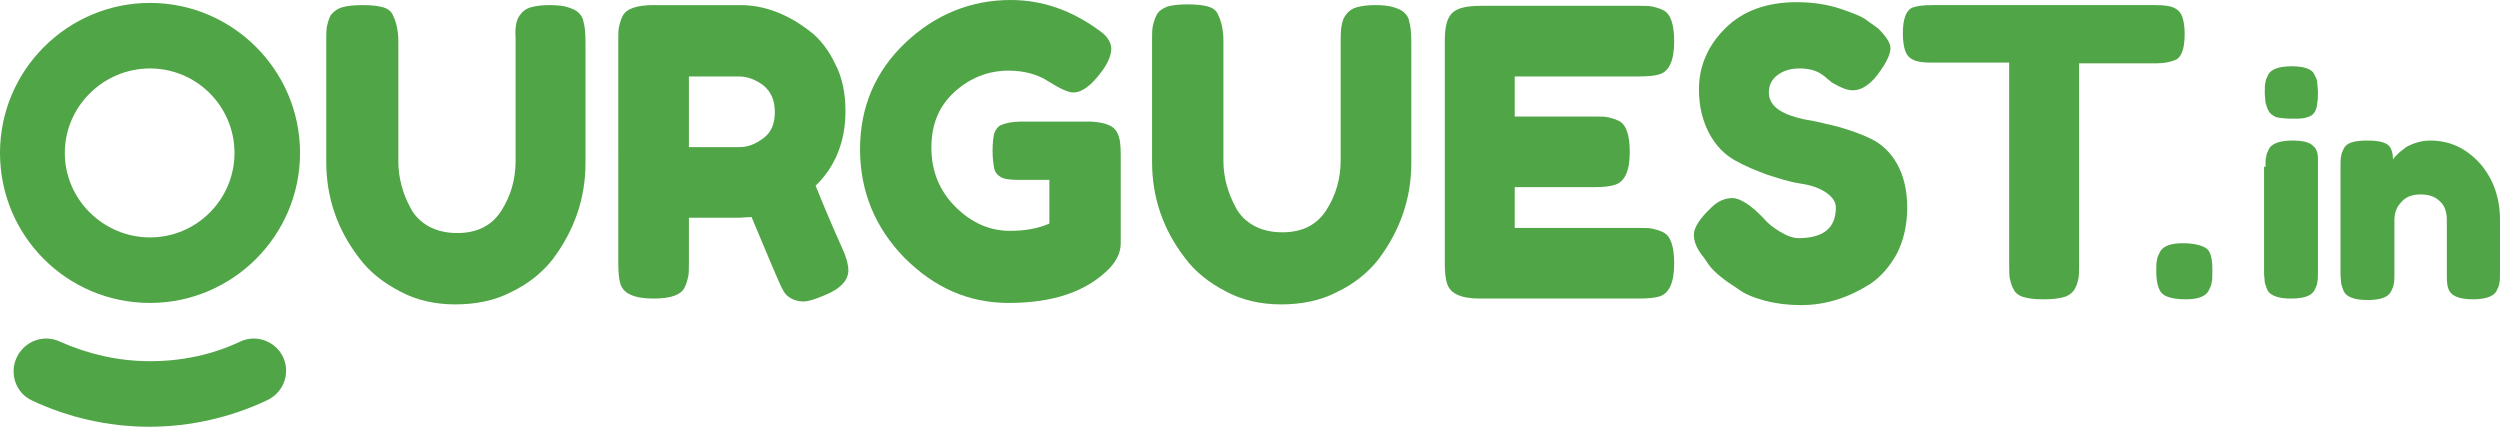 <?xml version="1.0" encoding="utf-8"?>
<!-- Generator: Adobe Illustrator 23.0.0, SVG Export Plug-In . SVG Version: 6.00 Build 0)  -->
<svg version="1.1" id="Layer_1" xmlns="http://www.w3.org/2000/svg" xmlns:xlink="http://www.w3.org/1999/xlink" x="0px" y="0px"
	 viewBox="0 0 343.3 58.6" style="enable-background:new 0 0 343.3 58.6;" xml:space="preserve">
<style type="text/css">
	.st0{fill:#50A546;}
</style>
<g>
	<path class="st0" d="M71.3,2.2c0.4-0.6,0.9-1,1.6-1.2c0.7-0.2,1.6-0.3,2.6-0.3c1,0,1.9,0.1,2.5,0.3c0.6,0.2,1.1,0.4,1.4,0.7
		c0.3,0.3,0.6,0.6,0.7,1.2c0.2,0.6,0.3,1.6,0.3,2.9v16.6c0,4.8-1.5,9.2-4.5,13.2c-1.5,1.9-3.4,3.4-5.7,4.5c-2.3,1.2-4.9,1.7-7.7,1.7
		c-2.8,0-5.4-0.6-7.6-1.8c-2.3-1.2-4.2-2.7-5.6-4.6c-3-3.9-4.5-8.3-4.5-13.2V5.6c0-0.9,0-1.5,0.1-2c0.1-0.4,0.2-0.9,0.5-1.5
		C45.8,1.6,46.3,1.2,47,1c0.7-0.2,1.6-0.3,2.8-0.3c1.2,0,2.1,0.1,2.8,0.3c0.7,0.2,1.2,0.6,1.4,1.2c0.4,0.8,0.7,2,0.7,3.5v16.5
		c0,2.2,0.6,4.4,1.7,6.4c0.5,1,1.4,1.9,2.5,2.5c1.1,0.6,2.4,0.9,3.9,0.9c2.7,0,4.7-1,6-3c1.3-2,2-4.3,2-6.9V5.2
		C70.7,3.8,70.9,2.8,71.3,2.2z"/>
	<path class="st0" d="M115.7,34.2c0.6,1.3,0.8,2.3,0.8,2.9c0,1.4-1.1,2.6-3.4,3.5c-1.2,0.5-2.1,0.8-2.8,0.8s-1.3-0.2-1.8-0.5
		c-0.5-0.3-0.8-0.7-1-1.1c-0.4-0.7-1.8-4-4.3-10l-1.7,0.1h-6.9v6.2c0,0.8,0,1.5-0.1,1.9c-0.1,0.4-0.2,0.9-0.5,1.5
		c-0.5,1-1.9,1.5-4.3,1.5c-2.6,0-4.1-0.7-4.5-2c-0.2-0.6-0.3-1.6-0.3-2.9V5.6c0-0.8,0-1.5,0.1-1.9c0.1-0.4,0.2-0.9,0.5-1.5
		c0.5-1,1.9-1.5,4.3-1.5h11.9c3.2,0,6.4,1.2,9.4,3.5c1.5,1.1,2.7,2.7,3.6,4.6c1,1.9,1.4,4.1,1.4,6.5c0,4.1-1.4,7.6-4.1,10.2
		C112.8,27.5,114,30.4,115.7,34.2z M94.6,20.2h7c1.1,0,2.1-0.4,3.2-1.2c1.1-0.8,1.6-2,1.6-3.6s-0.5-2.8-1.6-3.7
		c-1.1-0.8-2.2-1.2-3.3-1.2h-6.9V20.2z"/>
	<path class="st0" d="M140.1,16.7h9.7c2,0.1,3.2,0.6,3.6,1.5c0.4,0.7,0.5,1.7,0.5,3.1v12.1c0,1.2-0.5,2.3-1.5,3.4
		c-3.1,3.2-7.7,4.8-13.9,4.8c-5.5,0-10.2-2.1-14.3-6.2c-4-4.1-6.1-9.1-6.1-14.9s2.1-10.7,6.2-14.6c4.1-3.9,9-5.9,14.5-5.9
		c4.3,0,8.4,1.4,12.3,4.3c1,0.7,1.5,1.6,1.5,2.4s-0.4,1.9-1.3,3.1c-1.4,1.9-2.7,2.9-3.9,2.9c-0.7,0-1.8-0.5-3.4-1.5
		c-1.5-1-3.4-1.5-5.5-1.5c-2.8,0-5.3,1-7.4,2.9c-2.2,2-3.2,4.5-3.2,7.7c0,3.2,1.1,5.9,3.3,8.1c2.2,2.2,4.7,3.3,7.5,3.3
		c2,0,3.8-0.3,5.4-1v-6h-4.3c-1.1,0-1.9-0.1-2.4-0.4c-0.5-0.3-0.8-0.7-0.9-1.3c-0.1-0.6-0.2-1.3-0.2-2.3c0-1,0.1-1.8,0.2-2.3
		c0.2-0.6,0.5-1,0.9-1.2C138.1,16.9,139,16.7,140.1,16.7z"/>
	<path class="st0" d="M184.7,2.2c0.4-0.6,0.9-1,1.6-1.2c0.7-0.2,1.6-0.3,2.6-0.3c1,0,1.9,0.1,2.5,0.3c0.6,0.2,1.1,0.4,1.4,0.7
		c0.3,0.3,0.6,0.6,0.7,1.2c0.2,0.6,0.3,1.6,0.3,2.9v16.6c0,4.8-1.5,9.2-4.5,13.2c-1.5,1.9-3.4,3.4-5.7,4.5c-2.3,1.2-4.9,1.7-7.7,1.7
		c-2.8,0-5.4-0.6-7.6-1.8c-2.3-1.2-4.2-2.7-5.6-4.6c-3-3.9-4.5-8.3-4.5-13.2V5.6c0-0.9,0-1.5,0.1-2c0.1-0.4,0.2-0.9,0.5-1.5
		c0.3-0.6,0.8-0.9,1.5-1.2c0.7-0.2,1.6-0.3,2.8-0.3c1.2,0,2.1,0.1,2.8,0.3c0.7,0.2,1.2,0.6,1.4,1.2c0.4,0.8,0.7,2,0.7,3.5v16.5
		c0,2.2,0.6,4.4,1.7,6.4c0.5,1,1.4,1.9,2.5,2.5c1.1,0.6,2.4,0.9,3.9,0.9c2.7,0,4.7-1,6-3c1.3-2,2-4.3,2-6.9V5.2
		C184.1,3.8,184.3,2.8,184.7,2.2z"/>
	<path class="st0" d="M208,31.3H225c0.8,0,1.5,0,1.9,0.1c0.4,0.1,0.9,0.2,1.5,0.5c1,0.5,1.5,1.9,1.5,4.3c0,2.6-0.7,4.1-2,4.5
		c-0.6,0.2-1.6,0.3-2.9,0.3h-21.8c-2.6,0-4.1-0.7-4.5-2.1c-0.2-0.6-0.3-1.5-0.3-2.8V5.6c0-1.9,0.3-3.1,1-3.8c0.7-0.7,2-1,4-1H225
		c0.8,0,1.5,0,1.9,0.1c0.4,0.1,0.9,0.2,1.5,0.5c1,0.5,1.5,1.9,1.5,4.3c0,2.6-0.7,4.1-2,4.5c-0.6,0.2-1.6,0.3-2.9,0.3H208V16h10.9
		c0.8,0,1.5,0,1.9,0.1c0.4,0.1,0.9,0.2,1.5,0.5c1,0.5,1.5,1.9,1.5,4.3c0,2.6-0.7,4.1-2.1,4.5c-0.6,0.2-1.6,0.3-2.9,0.3H208V31.3z"/>
	<path class="st0" d="M234,35.4c-1-1.2-1.4-2.2-1.4-3.2c0-0.9,0.8-2.2,2.4-3.7c0.9-0.9,1.9-1.3,2.9-1.3c1,0,2.5,0.9,4.3,2.8
		c0.5,0.6,1.2,1.2,2.2,1.8c1,0.6,1.8,0.9,2.6,0.9c3.4,0,5.1-1.4,5.1-4.2c0-0.8-0.5-1.5-1.4-2.1c-0.9-0.6-2.1-1-3.5-1.2
		s-2.9-0.7-4.5-1.2c-1.6-0.6-3.1-1.2-4.5-2c-1.4-0.8-2.6-2-3.5-3.7c-0.9-1.7-1.4-3.7-1.4-6c0-3.2,1.2-6,3.6-8.4
		c2.4-2.4,5.7-3.6,9.8-3.6c2.2,0,4.2,0.3,6,0.9c1.8,0.6,3.1,1.1,3.8,1.7l1.4,1c1.1,1.1,1.7,2,1.7,2.7c0,0.7-0.4,1.7-1.3,3
		c-1.2,1.8-2.5,2.8-3.9,2.8c-0.8,0-1.7-0.4-2.9-1.1c-0.1-0.1-0.3-0.3-0.6-0.5c-0.3-0.3-0.6-0.5-0.9-0.7c-0.8-0.5-1.8-0.7-2.9-0.7
		c-1.2,0-2.2,0.3-3,0.9c-0.8,0.6-1.2,1.4-1.2,2.4c0,1,0.5,1.8,1.4,2.4c0.9,0.6,2.1,1,3.5,1.3c1.4,0.2,2.9,0.6,4.6,1
		c1.7,0.5,3.2,1,4.6,1.7c1.4,0.7,2.6,1.8,3.5,3.4c0.9,1.6,1.4,3.6,1.4,6c0,2.4-0.5,4.5-1.4,6.3c-1,1.8-2.2,3.2-3.7,4.2
		c-3,1.9-6.1,2.9-9.5,2.9c-1.7,0-3.4-0.2-4.9-0.6c-1.5-0.4-2.8-0.9-3.7-1.6c-1.9-1.2-3.3-2.3-4.1-3.4L234,35.4z"/>
	<path class="st0" d="M265.4,0.7h30.6c1.2,0,2,0.1,2.6,0.4s0.9,0.7,1.1,1.3c0.2,0.6,0.3,1.4,0.3,2.3s-0.1,1.7-0.3,2.3
		c-0.2,0.6-0.5,1-0.9,1.2c-0.7,0.3-1.6,0.5-2.8,0.5h-10.5v27.7c0,0.8,0,1.5-0.1,1.9c-0.1,0.4-0.2,0.9-0.5,1.4
		c-0.3,0.5-0.8,0.9-1.5,1.1s-1.6,0.3-2.8,0.3s-2-0.1-2.7-0.3c-0.7-0.2-1.2-0.6-1.4-1.1c-0.3-0.5-0.4-1-0.5-1.4
		c-0.1-0.4-0.1-1.1-0.1-1.9V8.6h-10.6c-1.2,0-2-0.1-2.6-0.4c-0.6-0.3-0.9-0.7-1.1-1.3c-0.2-0.6-0.3-1.4-0.3-2.3c0-1,0.1-1.7,0.3-2.3
		c0.2-0.6,0.5-1,0.9-1.2C263.2,0.8,264.1,0.7,265.4,0.7z"/>
	<g>
		<path class="st0" d="M303.1,34.2c0.5,0.5,0.7,1.4,0.7,2.9v0.2c0,0.7,0,1.1-0.1,1.5c0,0.3-0.2,0.7-0.4,1.1
			c-0.4,0.8-1.5,1.2-3.1,1.2c-1.7,0-2.8-0.3-3.3-0.8c-0.5-0.5-0.8-1.5-0.8-3v-0.2c0-0.6,0-1.1,0.1-1.4c0-0.3,0.2-0.7,0.4-1.1
			c0.4-0.8,1.5-1.2,3.1-1.2C301.3,33.4,302.5,33.7,303.1,34.2z"/>
		<path class="st0" d="M317.9,15.3c-0.2,0.4-0.6,0.7-1.1,0.8c-0.5,0.2-1.2,0.2-2.1,0.2s-1.6-0.1-2.1-0.2c-0.5-0.2-0.9-0.5-1.1-0.9
			c-0.2-0.4-0.3-0.8-0.4-1.1c0-0.3-0.1-0.8-0.1-1.4c0-0.6,0-1.1,0.1-1.4c0-0.3,0.2-0.7,0.4-1.1c0.4-0.7,1.5-1.1,3.2-1.1
			c1.7,0,2.8,0.4,3.1,1.1c0.2,0.4,0.4,0.8,0.4,1.1c0,0.3,0.1,0.8,0.1,1.4c0,0.6,0,1.1-0.1,1.4C318.2,14.5,318.1,14.9,317.9,15.3z
			 M311.1,22.9c0-0.6,0-1.1,0.1-1.4c0-0.3,0.2-0.7,0.4-1.1c0.4-0.7,1.5-1.1,3.2-1.1c1.3,0,2.3,0.2,2.8,0.7c0.5,0.4,0.7,1,0.7,1.8
			c0,0.3,0,0.7,0,1.2v14.4c0,0.6,0,1.1-0.1,1.4c0,0.3-0.2,0.7-0.4,1.1c-0.4,0.7-1.4,1.1-3.2,1.1c-1.7,0-2.8-0.4-3.2-1.1
			c-0.2-0.4-0.3-0.8-0.4-1.1c0-0.3-0.1-0.8-0.1-1.4V22.9z"/>
		<path class="st0" d="M333.7,19.3c2.8,0,5,1.1,6.9,3.2c1.8,2.1,2.7,4.7,2.7,7.7v7.3c0,0.6,0,1.1-0.1,1.4c0,0.3-0.2,0.7-0.4,1.1
			c-0.4,0.7-1.5,1.1-3.2,1.1c-2,0-3.1-0.5-3.4-1.5c-0.2-0.5-0.2-1.2-0.2-2.1v-7.3c0-1.1-0.3-2-1-2.6c-0.6-0.6-1.5-0.9-2.6-0.9
			s-2,0.3-2.6,1c-0.7,0.7-1,1.5-1,2.6v7.3c0,0.6,0,1.1-0.1,1.4c0,0.3-0.2,0.7-0.4,1.1c-0.4,0.7-1.4,1.1-3.2,1.1
			c-1.7,0-2.8-0.4-3.2-1.1c-0.2-0.4-0.3-0.8-0.4-1.1c0-0.3-0.1-0.8-0.1-1.4V22.8c0-0.6,0-1.1,0.1-1.4c0-0.3,0.2-0.7,0.4-1.1
			c0.4-0.7,1.4-1,3.2-1c1.7,0,2.7,0.3,3.1,0.9c0.3,0.5,0.4,1,0.4,1.7c0.1-0.2,0.4-0.5,0.7-0.8c0.4-0.4,0.8-0.6,1.1-0.9
			C331.5,19.6,332.6,19.3,333.7,19.3z"/>
	</g>
	<g>
		<path class="st0" d="M20.6,41.6c11.3,0,20.6-9.2,20.6-20.6S31.9,0.4,20.6,0.4S0,9.6,0,21S9.2,41.6,20.6,41.6z M20.6,9.4
			c6.4,0,11.6,5.2,11.6,11.6S27,32.6,20.6,32.6S8.9,27.4,8.9,21S14.2,9.4,20.6,9.4z"/>
		<path class="st0" d="M38,47.8c-1.3-1.3-3.3-1.7-5-0.9c-3.8,1.8-8,2.7-12.4,2.7c-4.4,0-8.6-1-12.4-2.7c-1.7-0.8-3.7-0.4-5,0.9l0,0
			C1,50,1.6,53.7,4.4,55c4.9,2.3,10.4,3.6,16.1,3.6s11.2-1.3,16.1-3.6C39.5,53.7,40.2,50,38,47.8L38,47.8z"/>
	</g>
</g>
</svg>

